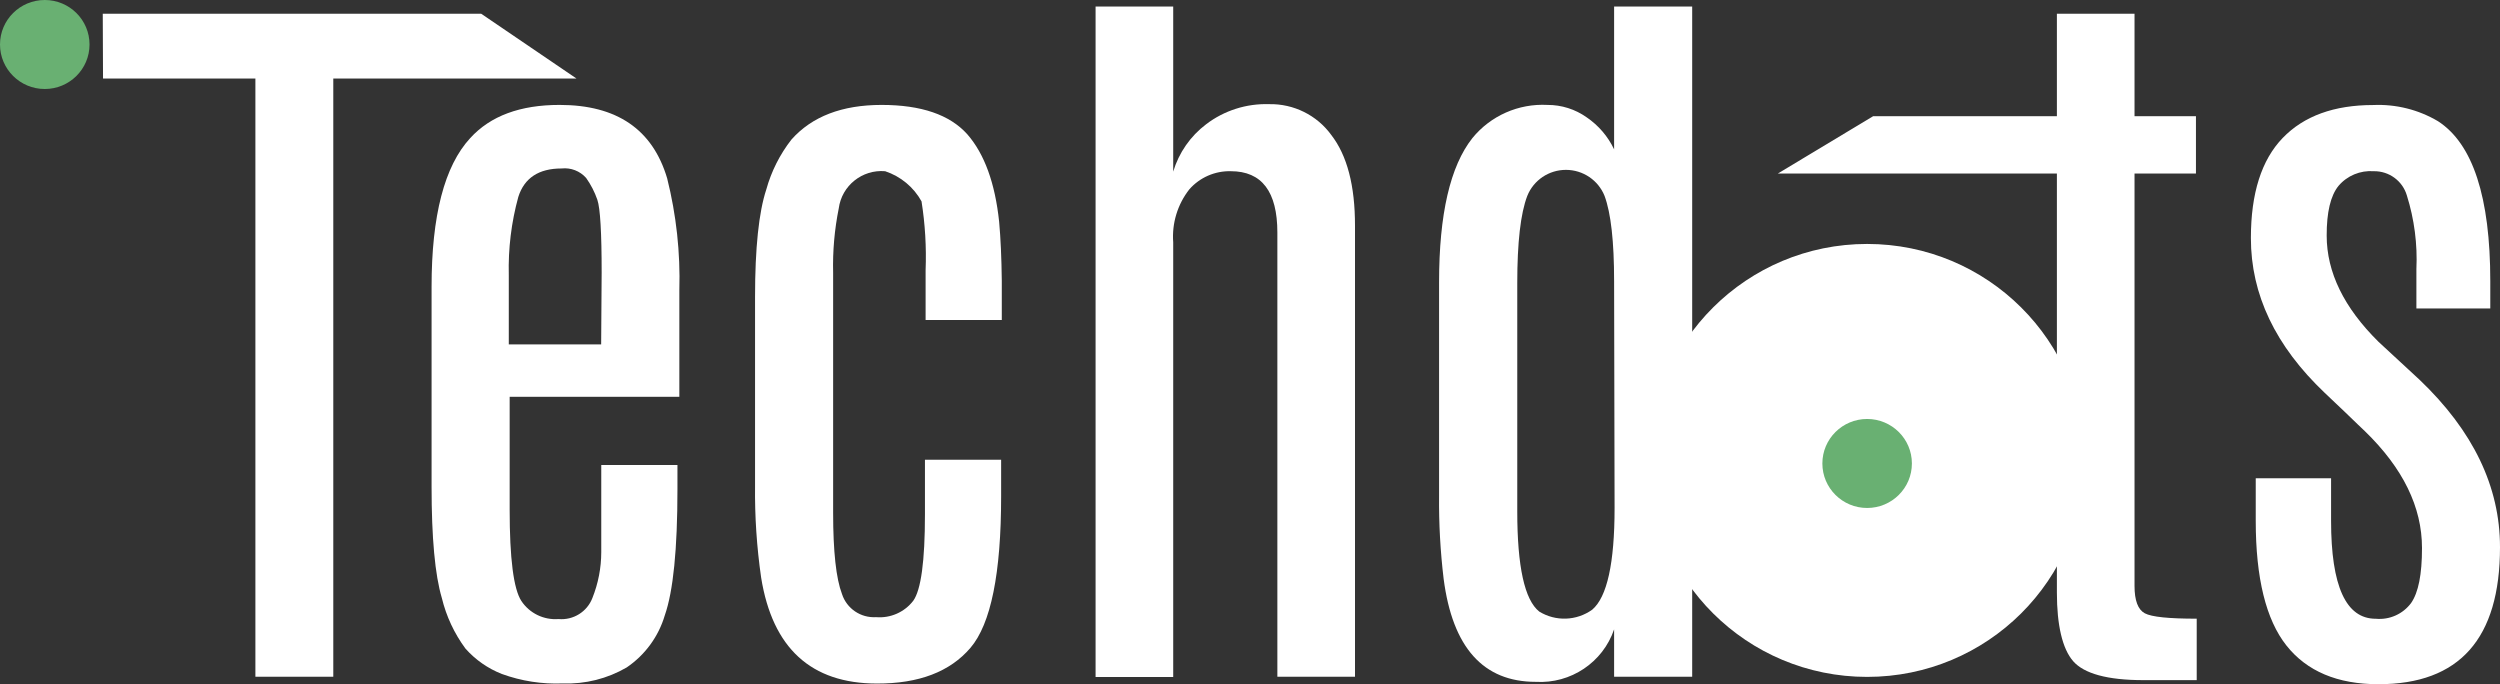 <?xml version="1.0" encoding="UTF-8"?>
<svg width="95px" height="26px" viewBox="0 0 95 26" version="1.1" xmlns="http://www.w3.org/2000/svg" xmlns:xlink="http://www.w3.org/1999/xlink">
    <rect x="0" y="0" width="95" height="26" fill="#333333" stroke="none"/>
    <title>Slice</title>
    <g id="Page-1" stroke="none" stroke-width="1" fill="none" fill-rule="evenodd">
        <g id="TechDotsLite" fill-rule="nonzero">
            <polygon id="Path" fill="#FFFFFF" points="3.905 0.522 18.285 0.522 21.904 2.983 12.665 2.983 12.665 25.716 9.705 25.716 9.705 2.983 3.915 2.983"></polygon>
            <path d="M16.4,10.9 C16.4,8.192 16.889,6.307 17.869,5.247 C18.636,4.405 19.769,3.985 21.267,3.987 C23.438,3.987 24.8,4.917 25.352,6.776 C25.7,8.167 25.856,9.598 25.815,11.03 L25.815,15.078 L19.367,15.078 L19.367,19.361 C19.367,21.222 19.515,22.381 19.812,22.837 C20.122,23.304 20.662,23.567 21.223,23.524 C21.785,23.575 22.312,23.247 22.512,22.722 C22.733,22.169 22.847,21.579 22.848,20.984 C22.848,20.361 22.848,19.832 22.848,19.404 L22.848,17.669 L25.743,17.669 L25.743,18.587 C25.743,20.868 25.583,22.467 25.262,23.384 C25.023,24.19 24.512,24.889 23.814,25.363 C23.08,25.79 22.24,26.001 21.39,25.971 C20.6,26.003 19.812,25.881 19.07,25.611 C18.539,25.403 18.066,25.072 17.688,24.647 C17.263,24.072 16.958,23.419 16.79,22.725 C16.53,21.852 16.4,20.44 16.4,18.49 L16.4,10.9 Z M22.863,10.357 C22.863,8.831 22.808,7.91 22.7,7.593 C22.598,7.297 22.454,7.017 22.273,6.762 C22.039,6.498 21.691,6.363 21.339,6.402 C20.473,6.402 19.925,6.762 19.696,7.482 C19.43,8.449 19.309,9.451 19.334,10.454 L19.334,13.088 L22.844,13.088 L22.863,10.357 Z" id="Shape" fill="#FFFFFF"></path>
            <path d="M28.692,11.285 C28.692,9.426 28.834,8.064 29.119,7.201 C29.31,6.513 29.634,5.868 30.074,5.304 C30.854,4.426 31.996,3.987 33.501,3.987 C35.007,3.987 36.092,4.359 36.758,5.103 C37.409,5.849 37.812,6.956 37.967,8.424 C38.025,9.055 38.058,9.804 38.068,10.67 L38.068,12.16 L35.173,12.16 L35.173,10.27 C35.207,9.394 35.155,8.517 35.018,7.651 C34.718,7.11 34.224,6.701 33.635,6.506 C32.763,6.433 31.988,7.054 31.873,7.917 C31.711,8.722 31.639,9.543 31.659,10.364 L31.659,19.49 C31.659,20.958 31.772,21.986 31.996,22.574 C32.175,23.127 32.709,23.488 33.291,23.452 C33.838,23.498 34.37,23.263 34.703,22.83 C34.999,22.417 35.148,21.322 35.148,19.544 L35.148,17.471 L38.043,17.471 L38.043,18.86 C38.043,21.79 37.654,23.709 36.877,24.618 C36.101,25.527 34.915,25.98 33.32,25.975 C30.821,25.972 29.356,24.631 28.924,21.952 C28.757,20.794 28.679,19.626 28.692,18.457 L28.692,11.285 Z" id="Path" fill="#FFFFFF"></path>
            <path d="M41.632,0.248 L44.582,0.248 L44.582,6.521 C44.797,5.804 45.235,5.174 45.834,4.721 C46.519,4.199 47.366,3.93 48.229,3.958 C49.159,3.94 50.039,4.376 50.585,5.124 C51.19,5.902 51.492,7.053 51.49,8.579 L51.49,25.716 L48.54,25.716 L48.54,8.838 C48.54,7.284 47.951,6.506 46.771,6.506 C46.168,6.491 45.589,6.744 45.193,7.197 C44.745,7.769 44.528,8.486 44.582,9.209 L44.582,25.727 L41.632,25.727 L41.632,0.248 Z" id="Path" fill="#FFFFFF"></path>
            <path d="M61.336,0.248 L64.303,0.248 L64.303,25.716 L61.336,25.716 L61.336,23.916 C60.908,25.172 59.689,25.988 58.358,25.91 C56.363,25.91 55.196,24.605 54.858,21.995 C54.733,20.95 54.675,19.898 54.685,18.846 L54.685,10.727 C54.685,8.141 55.107,6.314 55.951,5.247 C56.644,4.397 57.704,3.929 58.803,3.987 C59.337,3.985 59.859,4.15 60.294,4.459 C60.743,4.765 61.103,5.185 61.336,5.675 L61.336,0.248 Z M61.336,10.684 C61.336,9.178 61.215,8.098 60.974,7.446 C60.734,6.847 60.152,6.455 59.505,6.455 C58.857,6.455 58.275,6.847 58.036,7.446 C57.782,8.111 57.656,9.212 57.656,10.76 L57.656,19.433 C57.656,21.529 57.934,22.798 58.492,23.24 C59.115,23.623 59.909,23.595 60.504,23.168 C61.07,22.688 61.354,21.4 61.354,19.303 L61.336,10.684 Z" id="Shape" fill="#FFFFFF"></path>
            <path d="M78.162,0.522 L81.112,0.522 L81.112,4.416 L83.446,4.416 L83.446,6.593 L81.112,6.593 L81.112,22.265 C81.112,22.819 81.242,23.164 81.502,23.305 C81.763,23.445 82.418,23.51 83.475,23.51 L83.475,25.845 L81.445,25.845 C80.08,25.845 79.194,25.597 78.781,25.126 C78.369,24.654 78.162,23.751 78.162,22.524 L78.162,6.593 L67.56,6.593 L71.179,4.416 L78.162,4.416 L78.162,0.522 Z" id="Path" fill="#FFFFFF"></path>
            <path d="M95,20.793 C95,24.267 93.46,26.002 90.379,26 C88.825,26 87.66,25.509 86.883,24.528 C86.107,23.547 85.718,21.968 85.718,19.792 L85.718,18.173 L88.581,18.173 L88.581,19.792 C88.581,22.275 89.147,23.516 90.281,23.513 C90.804,23.561 91.313,23.333 91.624,22.912 C91.899,22.513 92.036,21.833 92.036,20.825 C92.036,19.268 91.313,17.788 89.865,16.384 C89.76,16.28 89.503,16.046 89.116,15.665 L88.338,14.927 C86.466,13.149 85.531,11.188 85.534,9.043 C85.534,7.345 85.937,6.078 86.742,5.243 C87.548,4.408 88.695,3.991 90.184,3.991 C91.047,3.953 91.902,4.167 92.644,4.606 C93.969,5.463 94.631,7.49 94.631,10.688 L94.631,11.721 L91.823,11.721 L91.823,10.227 C91.867,9.28 91.745,8.333 91.461,7.428 C91.298,6.873 90.782,6.496 90.202,6.506 C89.691,6.468 89.193,6.675 88.863,7.064 C88.561,7.436 88.412,8.066 88.414,8.953 C88.414,10.347 89.071,11.693 90.386,12.991 L91.942,14.43 C93.981,16.374 95,18.494 95,20.793 Z" id="Path" fill="#FFFFFF"></path>
            <ellipse id="Oval" fill="#FFFFFF" cx="70.951" cy="17.496" rx="8.272" ry="8.226"></ellipse>
            <ellipse id="Oval" fill="#69B072" cx="70.951" cy="17.612" rx="1.701" ry="1.691"></ellipse>
            <ellipse id="Oval" fill="#69B072" cx="1.701" cy="1.691" rx="1.701" ry="1.691"></ellipse>
        </g>
    </g>
</svg>
